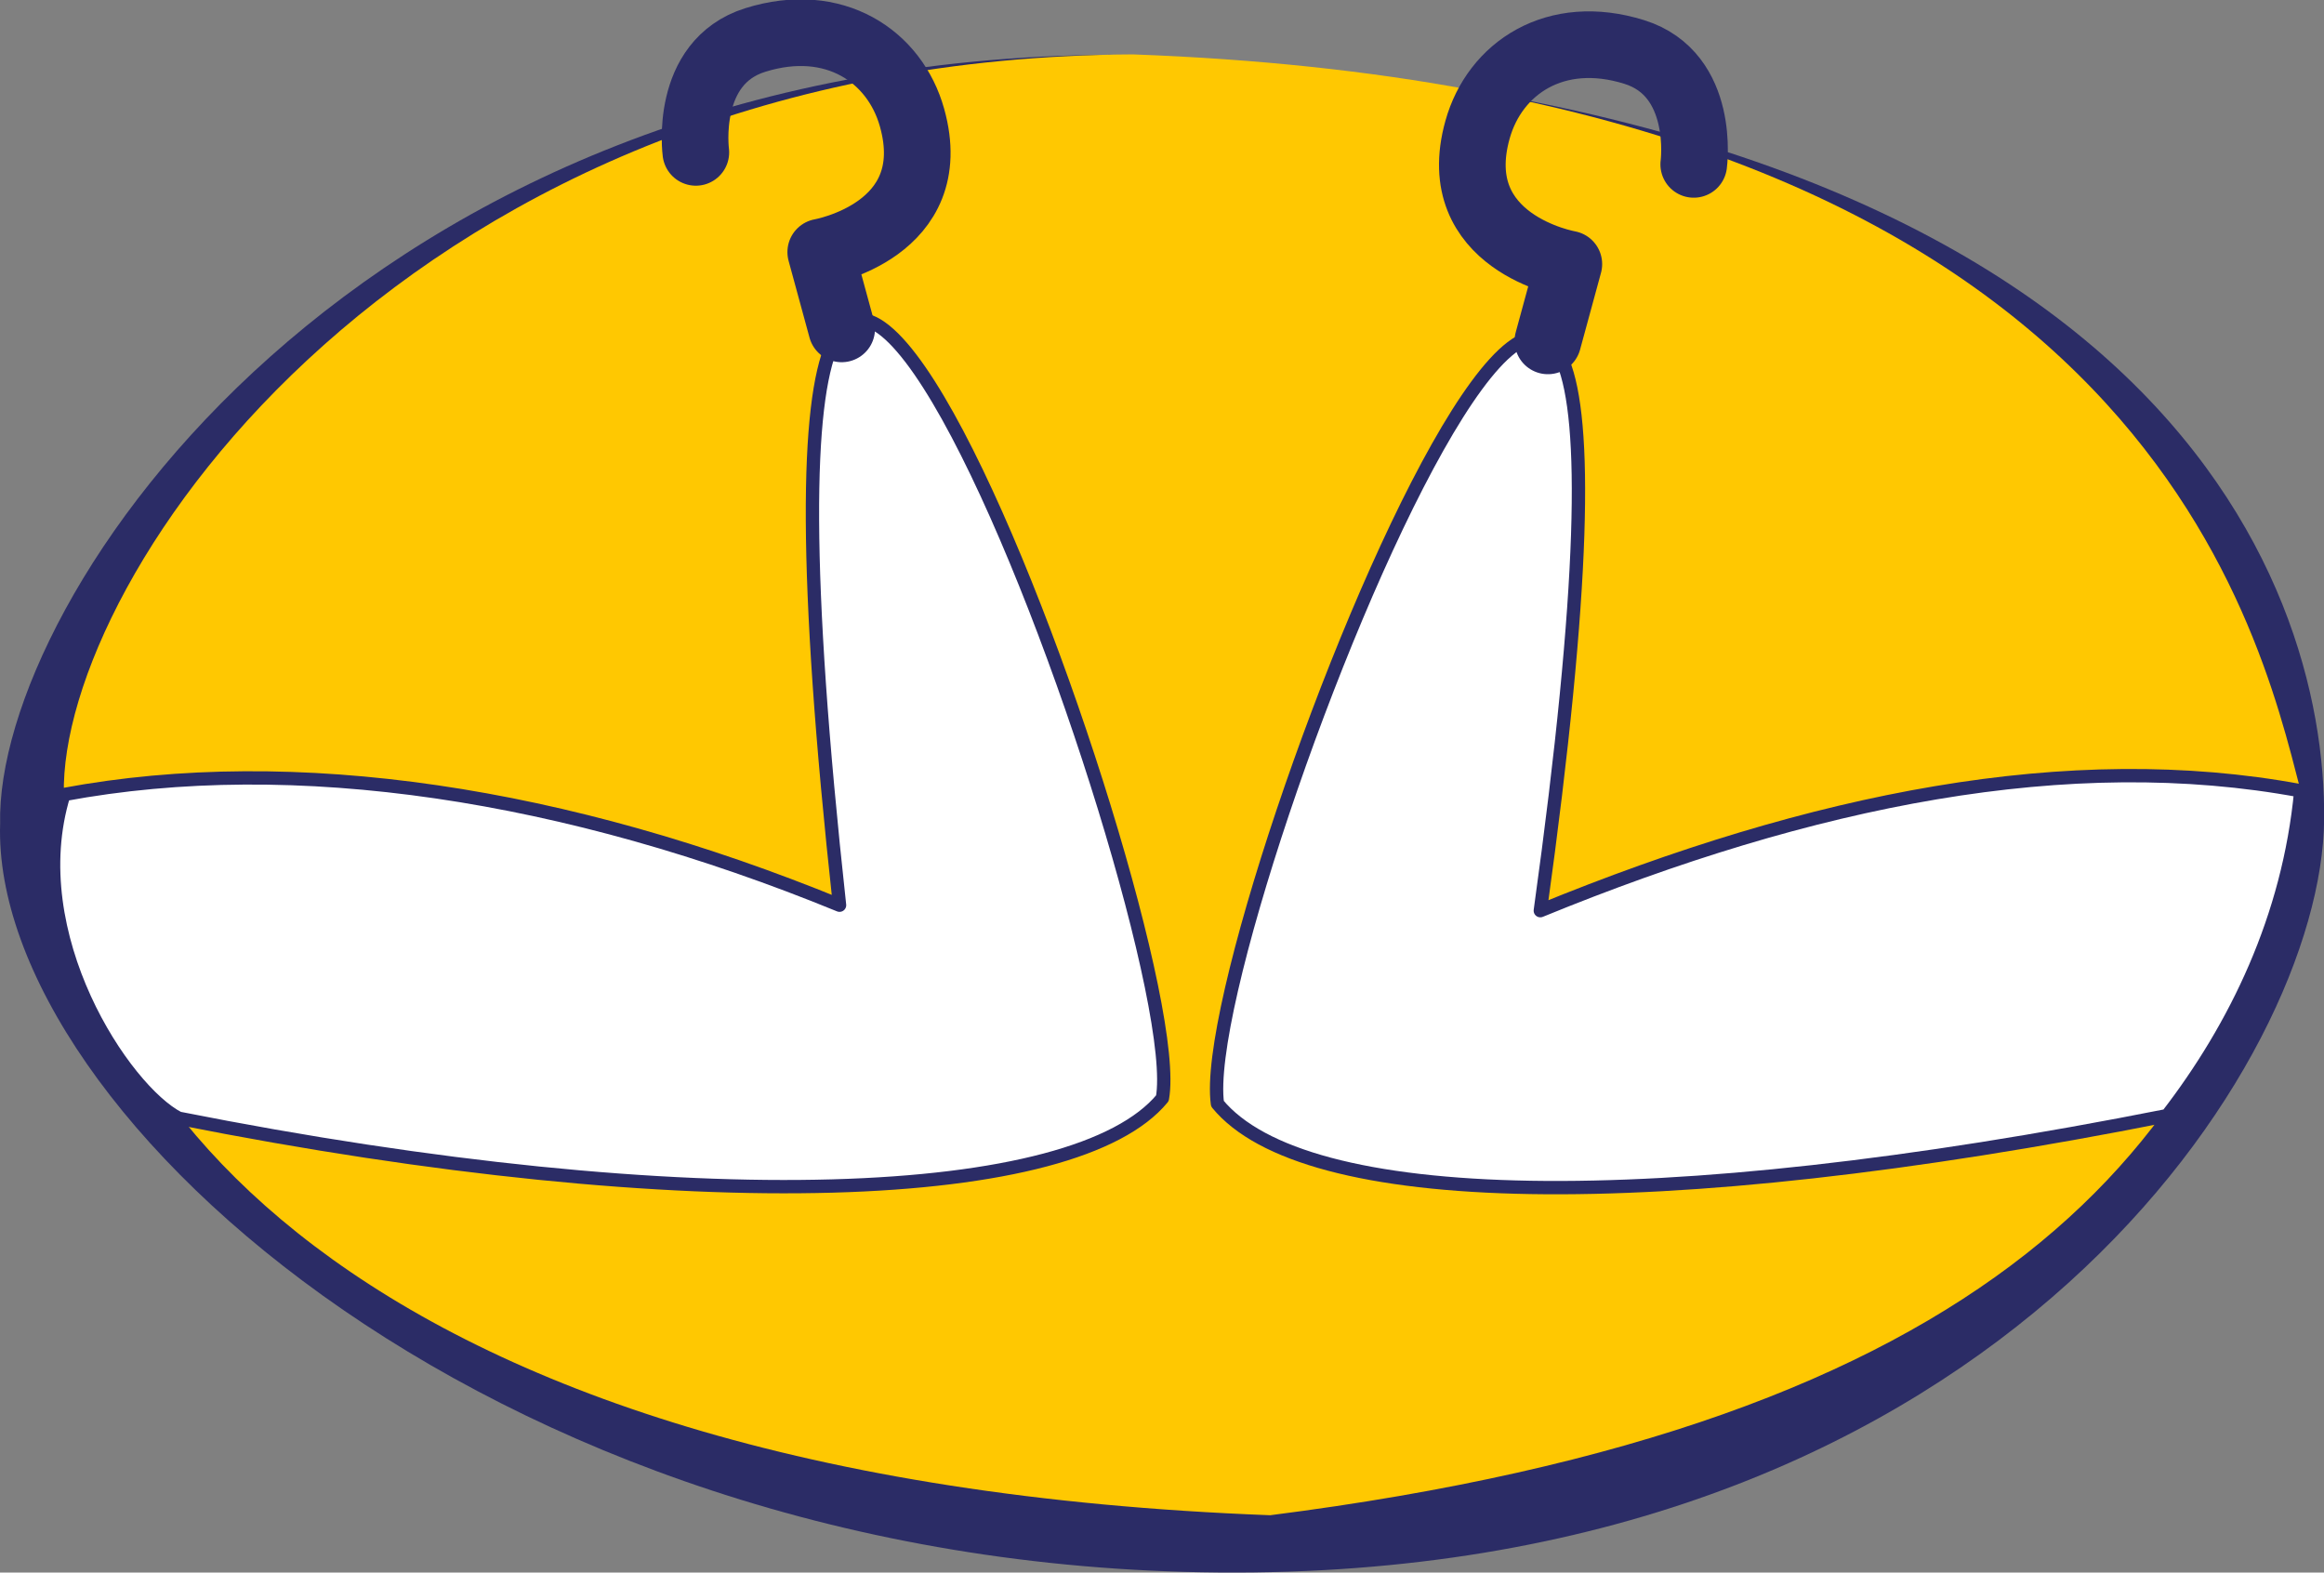 <?xml version="1.0" encoding="UTF-8" standalone="no"?>
<svg
   xmlns:dc="http://purl.org/dc/elements/1.1/"
   xmlns:cc="http://creativecommons.org/ns#"
   xmlns:rdf="http://www.w3.org/1999/02/22-rdf-syntax-ns#"
   xmlns:svg="http://www.w3.org/2000/svg"
   xmlns="http://www.w3.org/2000/svg"
   xmlns:sodipodi="http://sodipodi.sourceforge.net/DTD/sodipodi-0.dtd"
   xmlns:inkscape="http://www.inkscape.org/namespaces/inkscape"
   width="17.434mm"
   height="11.796mm"
   viewBox="0 0 17.434 11.796"
   version="1.1"
   id="svg8"
   inkscape:version="0.92.5 (2060ec1f9f, 2020-04-08)"
   sodipodi:docname="mlp.svg">
  <rect x="0" y="0" width="17.434" height="11.796" fill="#808080" stroke="none"/>
  <defs
     id="defs2" />
  <sodipodi:namedview
     id="base"
     pagecolor="#ffffff"
     bordercolor="#666666"
     borderopacity="1.0"
     inkscape:pageopacity="0.0"
     inkscape:pageshadow="2"
     inkscape:zoom="7.6112224"
     inkscape:cx="37.210481"
     inkscape:cy="21.40845"
     inkscape:document-units="mm"
     inkscape:current-layer="layer1"
     inkscape:document-rotation="0"
     showgrid="false"
     inkscape:window-width="1366"
     inkscape:window-height="714"
     inkscape:window-x="0"
     inkscape:window-y="0"
     inkscape:window-maximized="1"
     fit-margin-top="0"
     fit-margin-left="0"
     fit-margin-right="0"
     fit-margin-bottom="0" />
  <g
     inkscape:label="Layer 1"
     inkscape:groupmode="layer"
     id="layer1"
     style="display:inline"
     transform="translate(-109.278,-154.316)">
    <path
       style="opacity:1;vector-effect:none;fill:#2b2c66;fill-opacity:1;stroke:none;stroke-width:0.275;stroke-linecap:round;stroke-linejoin:round;stroke-miterlimit:4;stroke-dasharray:none;stroke-dashoffset:0;stroke-opacity:1"
       d="m 109.279,160.495 c -0.039,-1.684 2.667,-5.737 8.331,-5.768 7.831,0.285 9.121,3.935 9.103,5.739 -0.018,1.804 -2.425,5.58 -8.031,5.645 -5.605,0.066 -9.473,-3.445 -9.403,-5.616 z"
       id="path849-3"
       sodipodi:nodetypes="cczzc"
       inkscape:connector-curvature="0" />
    <path
       style="opacity:1;vector-effect:none;fill:#ffc801;fill-opacity:1;stroke:none;stroke-width:0.265;stroke-linecap:round;stroke-linejoin:round;stroke-miterlimit:4;stroke-dasharray:none;stroke-dashoffset:0;stroke-opacity:1"
       d="m 109.757,160.276 c -0.037,-1.621 2.567,-5.522 8.018,-5.552 7.538,0.274 8.436,4.266 8.762,5.524 -0.568,2.703 -2.35,4.749 -7.73,5.434 -6.981,-0.263 -9.118,-3.316 -9.05,-5.406 z"
       id="path849"
       sodipodi:nodetypes="ccccc"
       inkscape:connector-curvature="0" />
    <g
       id="g870">
      <path
         style="opacity:1;vector-effect:none;fill:#ffffff;fill-opacity:1;stroke:#2b2c66;stroke-width:0.1;stroke-linecap:round;stroke-linejoin:round;stroke-miterlimit:4;stroke-dasharray:none;stroke-dashoffset:0;stroke-opacity:1"
         d="m 125.536,162.684 c -3.882,0.77 -6.48,0.697 -7.125,-0.089 -0.19,-1.37 3.788,-11.281 2.422,-1.448 2.044,-0.837 3.968,-1.222 5.705,-0.899 -0.09,0.951 -0.489,1.771 -1.002,2.436 z"
         id="path847-3"
         sodipodi:nodetypes="cccccc"
         inkscape:connector-curvature="0" />
      <path
         style="opacity:1;vector-effect:none;fill:none;fill-opacity:1;stroke:#2b2c66;stroke-width:0.5;stroke-linecap:round;stroke-linejoin:round;stroke-miterlimit:4;stroke-dasharray:none;stroke-dashoffset:0;stroke-opacity:1"
         d="m 120.89,156.873 0.157,-0.576 c 0,0 -0.922,-0.16 -0.685,-1.008 0.129,-0.462 0.584,-0.768 1.176,-0.583 0.537,0.168 0.446,0.843 0.446,0.843"
         id="path866"
         sodipodi:nodetypes="ccssc"
         inkscape:connector-curvature="0" />
    </g>
    <g
       id="g870-6"
       transform="matrix(-1,0,0,1,236.408,-0.041)">
      <path
         style="opacity:1;vector-effect:none;fill:#ffffff;fill-opacity:1;stroke:#2b2c66;stroke-width:0.1;stroke-linecap:round;stroke-linejoin:round;stroke-miterlimit:4;stroke-dasharray:none;stroke-dashoffset:0;stroke-opacity:1"
         d="m 125.79,162.745 c -3.882,0.77 -6.734,0.636 -7.38,-0.15 -0.231,-1.276 3.525,-11.531 2.422,-1.448 2.044,-0.837 4.082,-1.154 5.819,-0.83 0.324,1.055 -0.455,2.22 -0.861,2.428 z"
         id="path847-3-7"
         sodipodi:nodetypes="ccccc"
         inkscape:connector-curvature="0" />
      <path
         style="opacity:1;vector-effect:none;fill:none;fill-opacity:1;stroke:#2b2c66;stroke-width:0.5;stroke-linecap:round;stroke-linejoin:round;stroke-miterlimit:4;stroke-dasharray:none;stroke-dashoffset:0;stroke-opacity:1"
         d="m 120.816,156.824 0.157,-0.576 c 0,0 -0.922,-0.16 -0.685,-1.008 0.129,-0.462 0.584,-0.768 1.176,-0.583 0.537,0.168 0.446,0.843 0.446,0.843"
         id="path866-5"
         sodipodi:nodetypes="ccssc"
         inkscape:connector-curvature="0" />
    </g>
  </g>
</svg>
